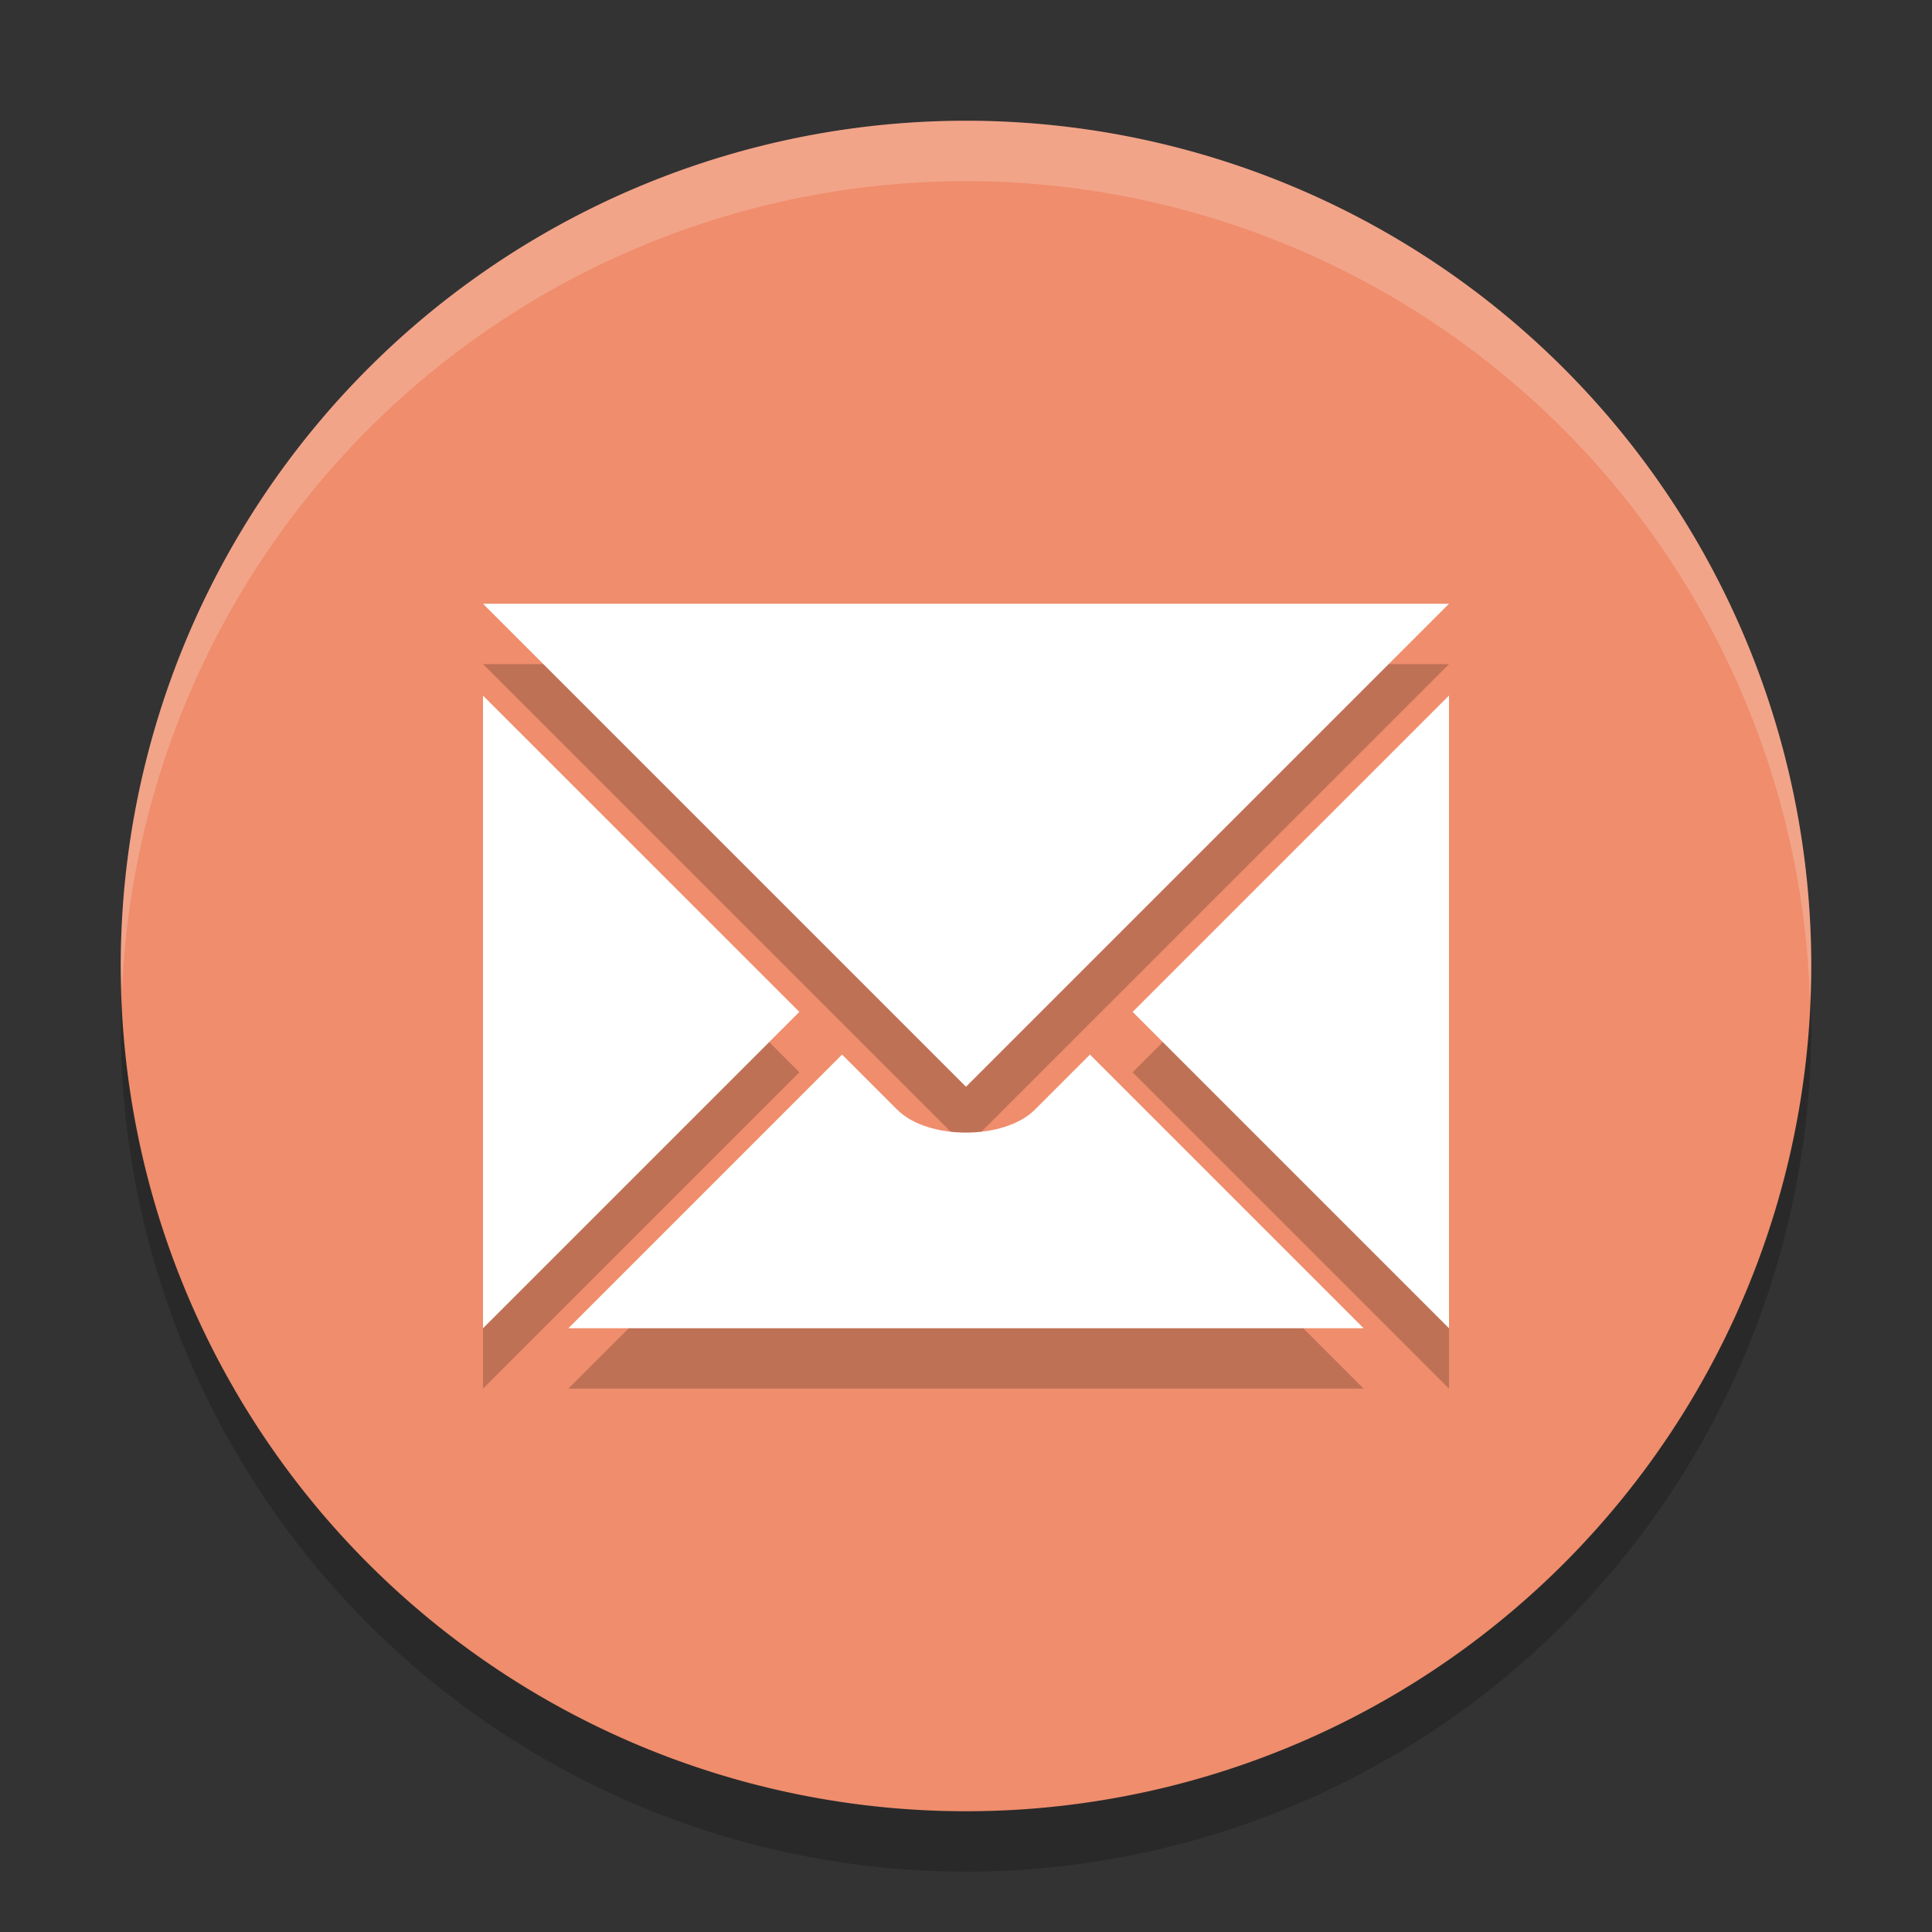 <svg xmlns="http://www.w3.org/2000/svg" width="32" height="32" version="1.1">
 <rect width="100%" height="100%" fill="#333333" stroke="none"/>
 <path style="opacity:0.2" d="M 16,3 A 14,14 0 0 0 2,17 14,14 0 0 0 16,31 14,14 0 0 0 30,17 14,14 0 0 0 16,3 Z"/>
 <path style="fill:#ef8d6c" d="M 16,2 A 14,14 0 0 0 2,16 14,14 0 0 0 16,30 14,14 0 0 0 30,16 14,14 0 0 0 16,2 Z"/>
 <path style="opacity:0.2" d="m 8,11 8,8 8,-8 -16,0 z M 24,12.52 18.76,17.76 24,23 24,12.52 Z M 8,12.521 8,23 13.24,17.76 8,12.521 Z m 5.947,5.946 -4.533,4.533 13.172,0 -4.533,-4.533 -0.913,0.913 c -0.507,0.506 -1.773,0.506 -2.279,0 l -0.913,-0.913 z"/>
 <path style="fill:#ffffff" d="m 8,10 8,8 8,-8 -16,0 z M 24,11.52 18.76,16.76 24,22 24,11.52 Z M 8,11.521 8,22 13.24,16.76 8,11.521 Z m 5.947,5.946 -4.533,4.533 13.172,0 -4.533,-4.533 -0.913,0.913 c -0.507,0.506 -1.773,0.506 -2.279,0 l -0.913,-0.913 z"/>
 <path style="fill:#ffffff;opacity:0.2" d="M 16 2 A 14 14 0 0 0 2 16 A 14 14 0 0 0 2.021 16.414 A 14 14 0 0 1 16 3 A 14 14 0 0 1 29.979 16.586 A 14 14 0 0 0 30 16 A 14 14 0 0 0 16 2 z"/>
</svg>
